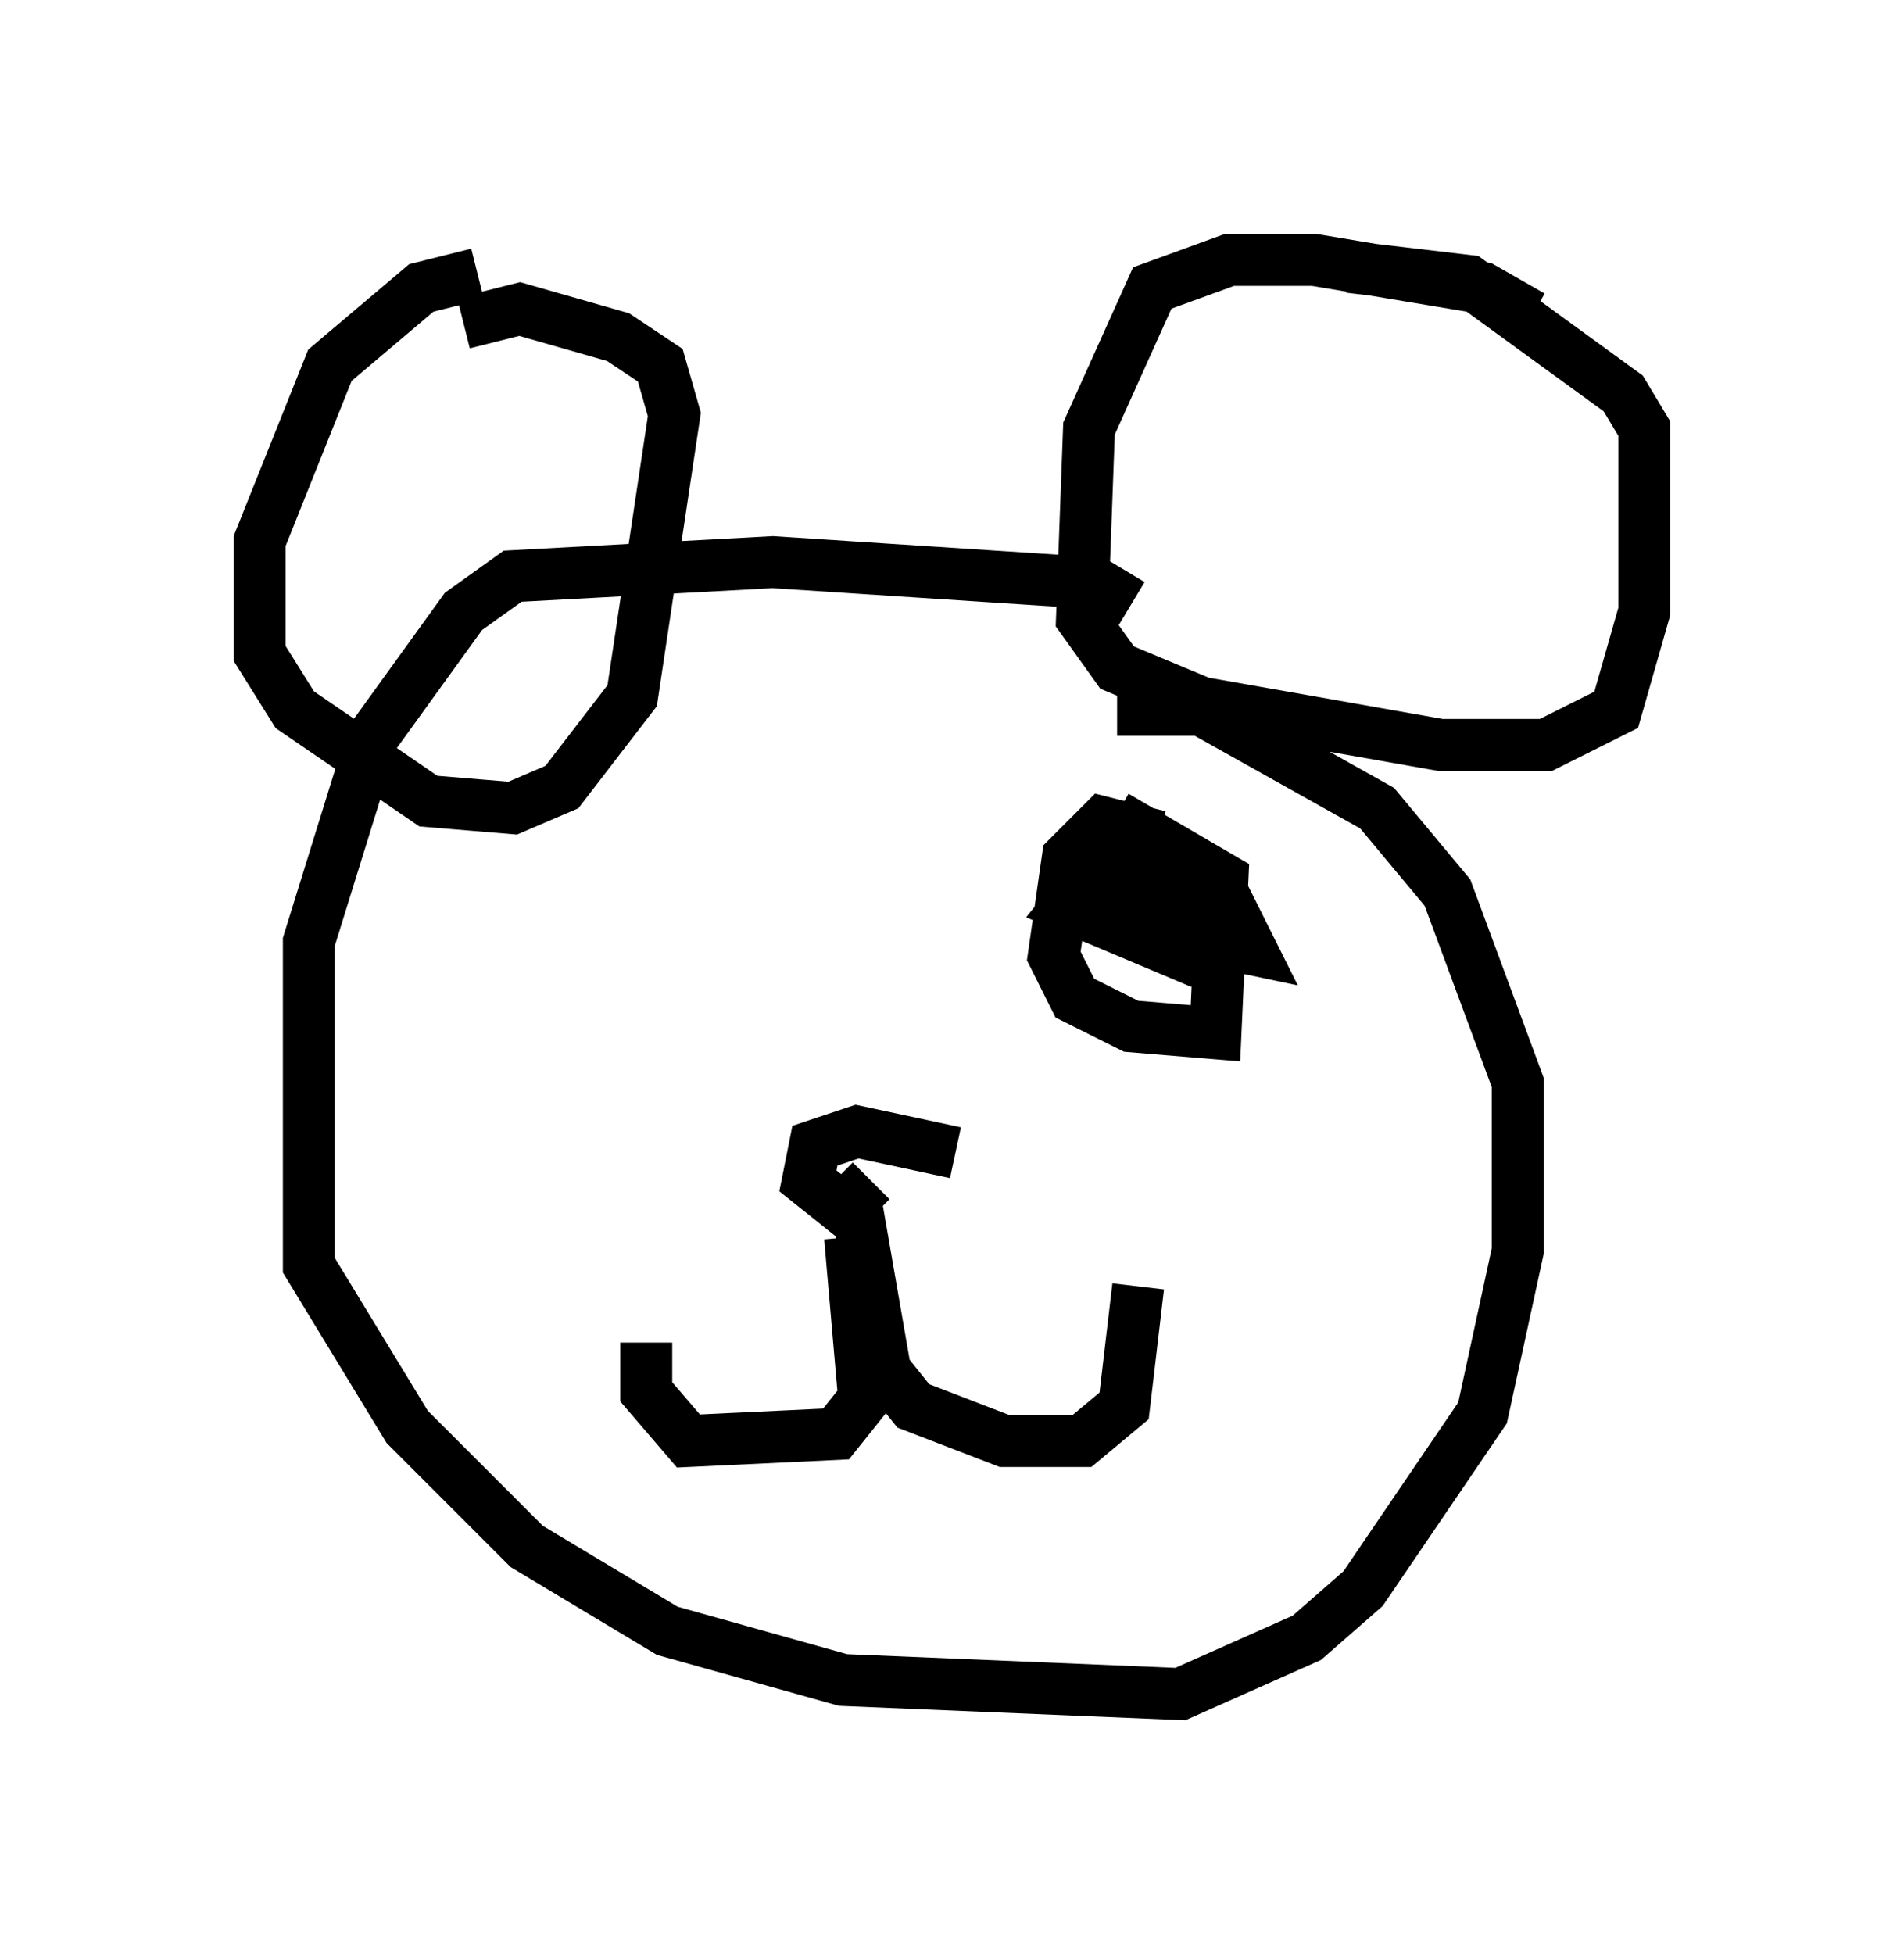 <?xml version="1.0" encoding="utf-8" ?>
<svg baseProfile="full" height="37.605" version="1.1" width="36.657" xmlns="http://www.w3.org/2000/svg" xmlns:ev="http://www.w3.org/2001/xml-events" xmlns:xlink="http://www.w3.org/1999/xlink"><defs /><rect fill="white" height="37.605" width="36.657" x="0" y="0" /><path d="M10.277, 6.083 m-1.083, -0.812 l-1.083, 0.271 -1.759, 1.488 l-1.353, 3.383 0.0, 2.165 l0.677, 1.083 2.571, 1.759 l1.624, 0.135 0.947, -0.406 l1.353, -1.759 0.812, -5.413 l-0.271, -0.947 -0.812, -0.541 l-1.894, -0.541 -1.083, 0.271 m20.568, -0.135 l-0.947, -0.541 -3.248, -0.541 l-1.624, 0.0 -1.488, 0.541 l-1.218, 2.706 -0.135, 3.654 l0.677, 0.947 1.624, 0.677 l4.601, 0.812 2.03, 0.0 l1.353, -0.677 0.541, -1.894 l0.0, -3.518 -0.406, -0.677 l-2.977, -2.165 -2.3, -0.271 m-4.195, 6.495 l-0.677, -0.406 -6.225, -0.406 l-5.007, 0.271 -0.947, 0.677 l-1.759, 2.436 -1.218, 3.924 l0.0, 6.225 1.894, 3.112 l2.3, 2.3 2.706, 1.624 l3.383, 0.947 6.495, 0.271 l2.436, -1.083 1.083, -0.947 l2.3, -3.383 0.677, -3.112 l0.0, -3.248 -1.353, -3.654 l-1.353, -1.624 -3.383, -1.894 l-1.624, 0.0 m-3.112, 8.525 l-1.894, -0.406 -0.812, 0.271 l-0.135, 0.677 0.677, 0.541 l0.541, -0.541 m-0.406, 1.083 l0.271, 3.112 -0.541, 0.677 l-2.842, 0.135 -0.812, -0.947 l0.0, -0.947 m4.059, -2.571 l0.541, 3.112 0.541, 0.677 l1.759, 0.677 1.488, 0.0 l0.812, -0.677 0.271, -2.3 m0.406, -8.66 l-1.083, -0.271 -0.677, 0.677 l-0.271, 1.894 0.406, 0.812 l1.083, 0.541 1.624, 0.135 l0.135, -2.977 -1.624, -0.947 l-0.541, 0.947 0.135, 0.812 l2.571, 0.541 -0.541, -1.083 l-1.083, -0.271 -1.353, -0.135 l-0.541, 0.677 2.571, 1.083 " fill="none" stroke="black" stroke-width="1" /></svg>